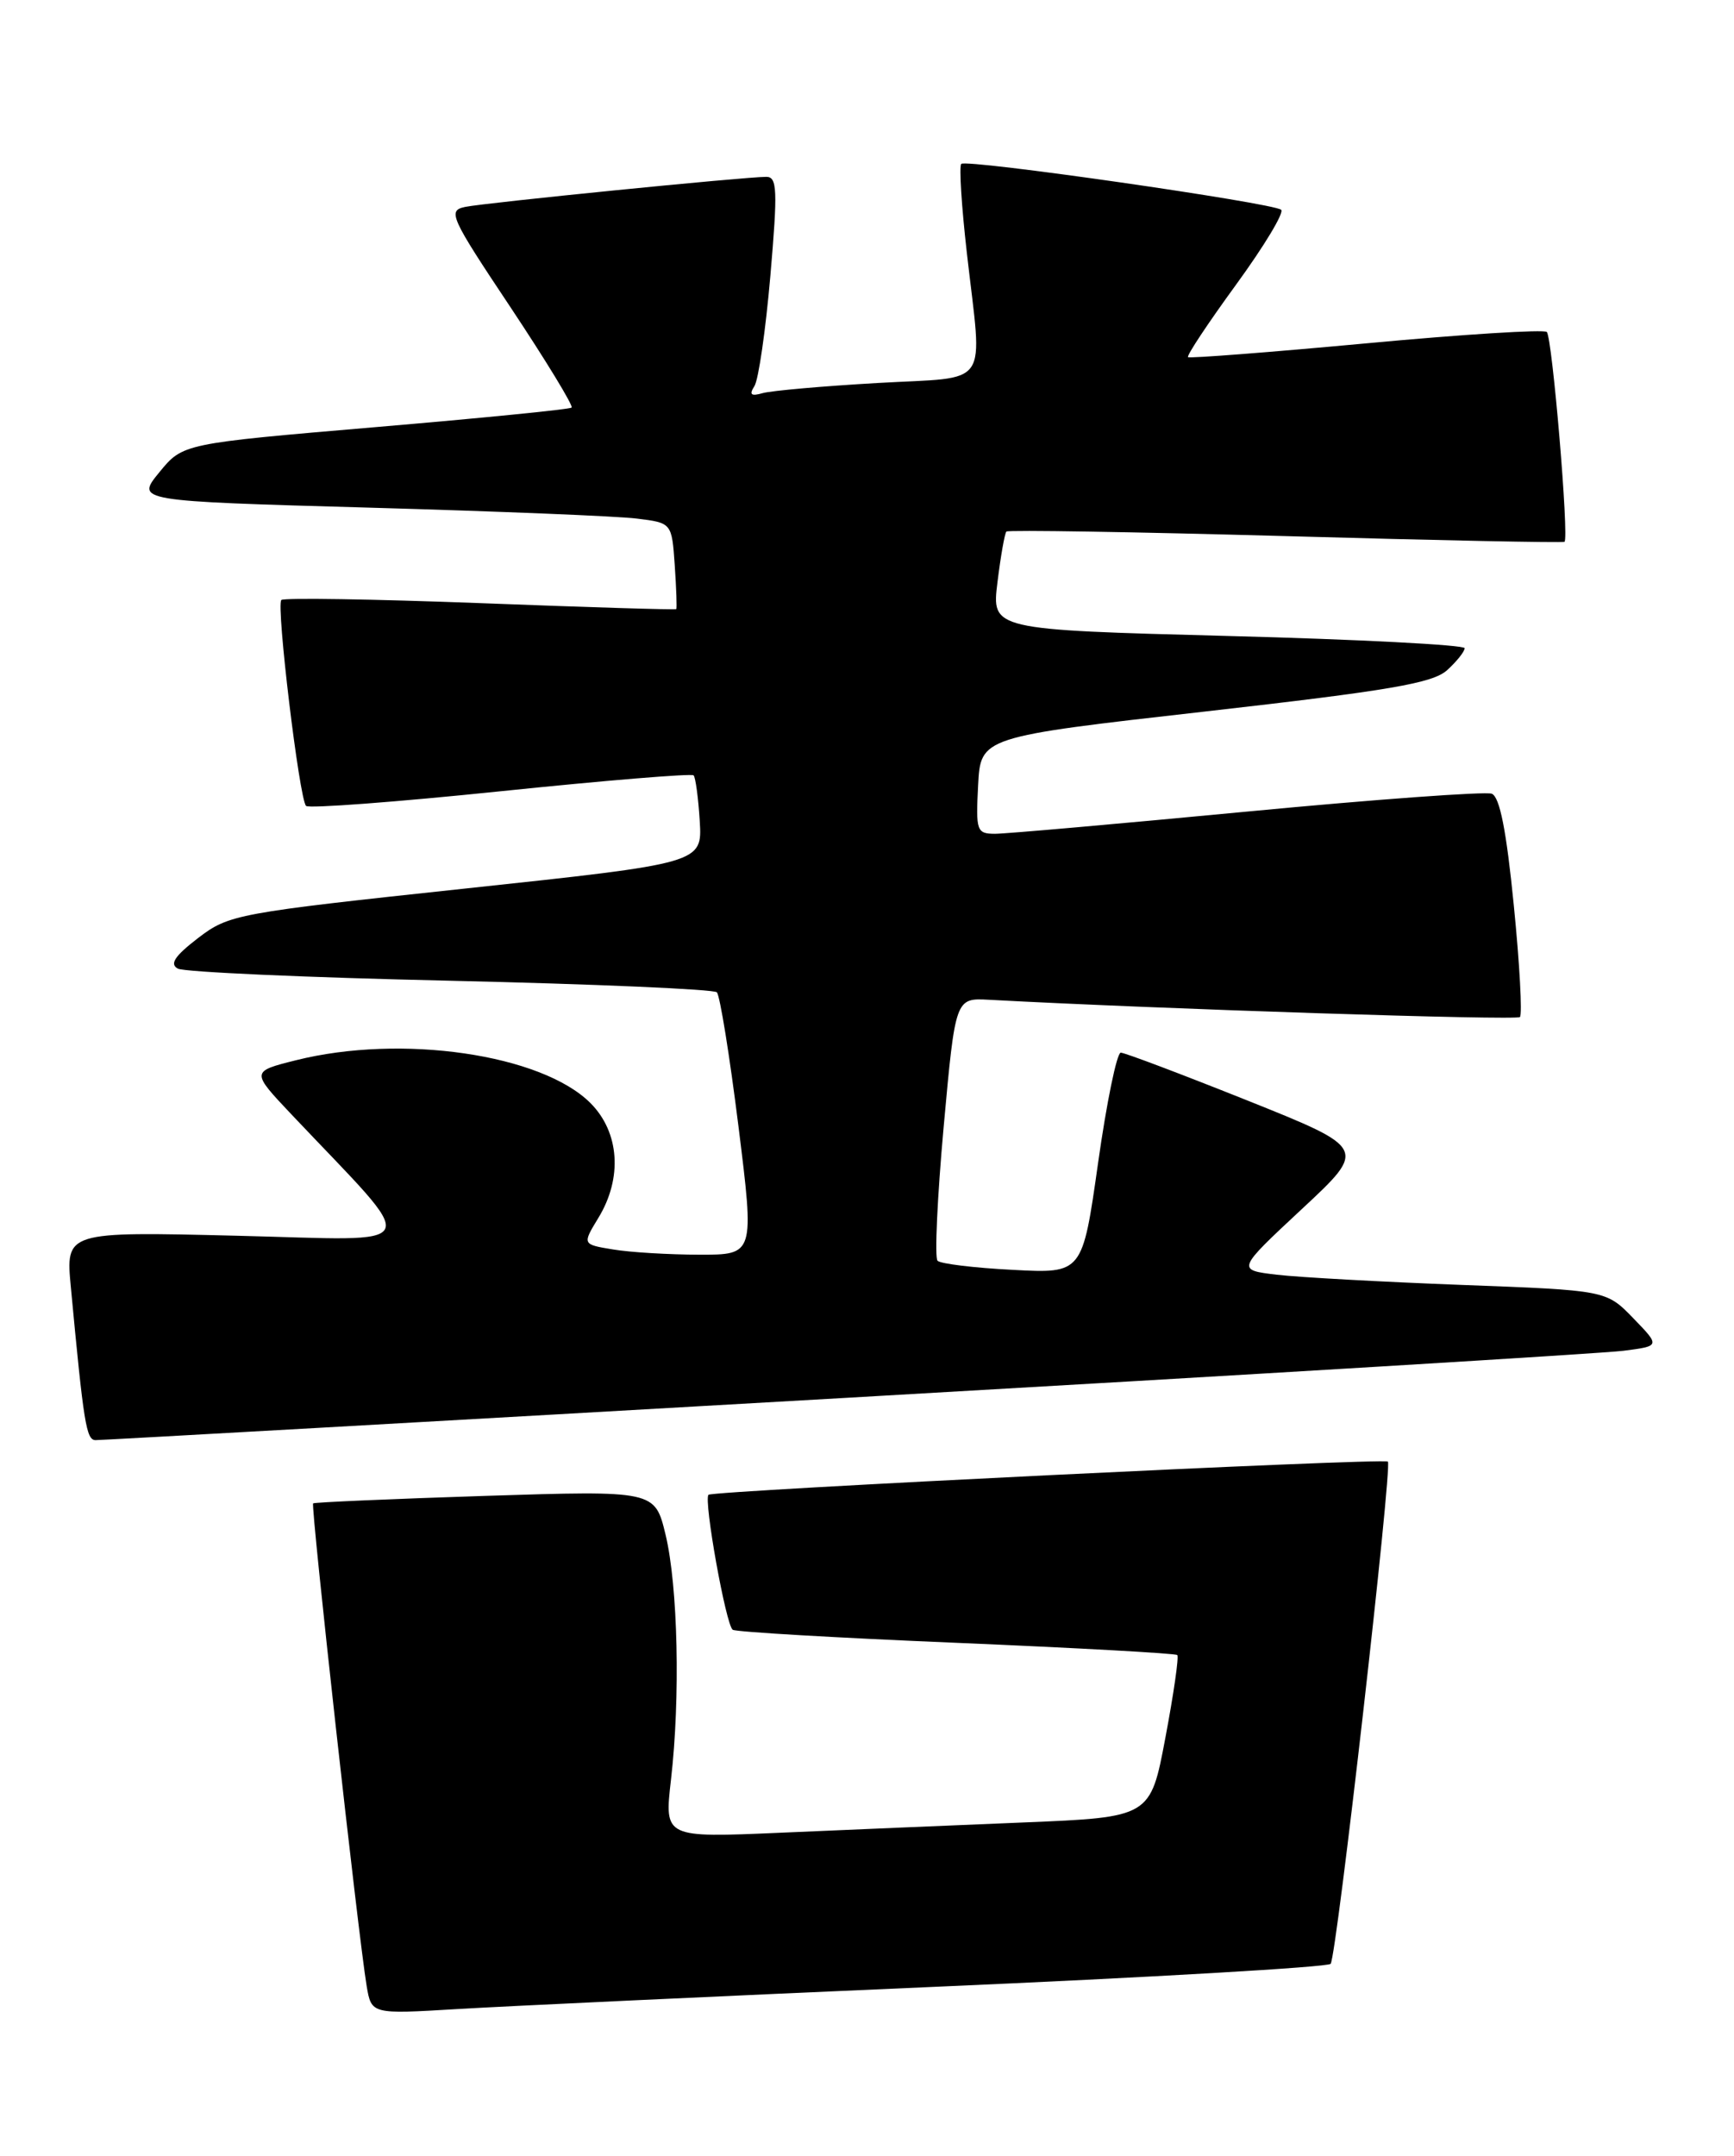 <?xml version="1.0" encoding="UTF-8" standalone="no"?>
<!DOCTYPE svg PUBLIC "-//W3C//DTD SVG 1.1//EN" "http://www.w3.org/Graphics/SVG/1.1/DTD/svg11.dtd" >
<svg xmlns="http://www.w3.org/2000/svg" xmlns:xlink="http://www.w3.org/1999/xlink" version="1.1" viewBox="0 0 206 256">
 <g >
 <path fill="currentColor"
d=" M 111.00 235.93 C 136.57 234.82 157.76 233.59 158.08 233.20 C 158.79 232.36 165.43 174.09 164.88 173.56 C 164.42 173.11 84.66 177.01 84.17 177.50 C 83.57 178.10 86.25 193.04 87.05 193.53 C 87.47 193.79 99.45 194.49 113.66 195.08 C 127.87 195.68 139.66 196.33 139.86 196.53 C 140.07 196.73 139.43 201.15 138.45 206.34 C 136.67 215.79 136.67 215.79 121.59 216.41 C 113.29 216.75 100.29 217.30 92.71 217.63 C 78.92 218.23 78.92 218.23 79.71 211.36 C 80.84 201.57 80.54 188.37 79.07 182.24 C 77.80 176.99 77.80 176.99 57.65 177.63 C 46.57 177.99 37.37 178.39 37.20 178.52 C 36.89 178.77 42.57 229.92 43.56 235.84 C 44.13 239.18 44.13 239.18 54.31 238.57 C 59.92 238.23 85.42 237.04 111.00 235.93 Z  M 100.50 165.99 C 148.90 163.22 190.47 160.71 192.87 160.40 C 197.24 159.84 197.24 159.84 194.03 156.53 C 190.82 153.22 190.82 153.22 173.66 152.58 C 164.22 152.22 154.34 151.68 151.70 151.37 C 146.90 150.80 146.90 150.80 154.65 143.58 C 162.40 136.37 162.40 136.37 148.19 130.68 C 140.38 127.56 133.61 125.00 133.15 125.00 C 132.68 125.00 131.47 130.90 130.45 138.11 C 128.59 151.23 128.59 151.23 120.31 150.79 C 115.75 150.56 111.73 150.07 111.38 149.71 C 111.02 149.35 111.35 142.18 112.11 133.78 C 113.50 118.50 113.50 118.50 117.50 118.72 C 137.85 119.82 180.14 121.19 180.57 120.77 C 180.86 120.47 180.54 114.50 179.84 107.50 C 178.96 98.61 178.17 94.62 177.22 94.25 C 176.47 93.97 163.40 94.92 148.18 96.37 C 132.96 97.82 119.47 99.01 118.20 99.01 C 116.03 99.00 115.92 98.67 116.20 93.26 C 116.50 87.51 116.50 87.51 143.17 84.49 C 165.12 82.00 170.20 81.13 171.92 79.58 C 173.06 78.54 174.00 77.37 174.00 76.97 C 174.00 76.58 161.35 75.92 145.90 75.52 C 117.80 74.78 117.80 74.78 118.50 69.14 C 118.88 66.04 119.36 63.33 119.56 63.12 C 119.76 62.92 134.67 63.16 152.71 63.66 C 170.74 64.17 185.66 64.47 185.86 64.34 C 186.43 63.97 184.41 40.08 183.76 39.42 C 183.43 39.10 173.79 39.70 162.33 40.77 C 150.88 41.83 141.34 42.57 141.14 42.41 C 140.94 42.25 143.51 38.38 146.84 33.81 C 150.17 29.24 152.59 25.24 152.20 24.91 C 151.22 24.09 114.80 18.86 114.20 19.46 C 113.93 19.73 114.23 24.48 114.86 30.01 C 116.72 46.40 117.89 44.69 104.25 45.48 C 97.79 45.85 91.66 46.39 90.62 46.68 C 89.22 47.08 88.97 46.87 89.62 45.86 C 90.11 45.11 90.96 39.21 91.52 32.75 C 92.40 22.55 92.33 21.00 91.04 21.00 C 88.47 21.00 57.61 24.08 55.26 24.57 C 53.15 25.01 53.48 25.74 60.67 36.52 C 64.87 42.84 68.13 48.19 67.91 48.40 C 67.68 48.61 57.20 49.65 44.61 50.72 C 21.72 52.67 21.72 52.67 18.93 56.08 C 16.13 59.50 16.13 59.50 43.82 60.28 C 59.04 60.71 73.37 61.29 75.66 61.58 C 79.81 62.09 79.81 62.09 80.16 67.13 C 80.35 69.90 80.43 72.24 80.34 72.33 C 80.25 72.43 69.77 72.11 57.05 71.62 C 44.33 71.14 33.69 70.97 33.42 71.25 C 32.79 71.88 35.56 94.90 36.36 95.70 C 36.69 96.02 47.08 95.24 59.46 93.96 C 71.84 92.68 82.16 91.83 82.40 92.07 C 82.63 92.31 82.96 94.75 83.13 97.50 C 83.43 102.50 83.43 102.50 55.37 105.50 C 28.06 108.42 27.21 108.58 23.53 111.39 C 20.75 113.53 20.12 114.48 21.13 115.02 C 21.88 115.43 36.45 116.08 53.50 116.46 C 70.55 116.85 84.80 117.47 85.16 117.83 C 85.53 118.20 86.68 125.36 87.73 133.75 C 89.63 149.00 89.63 149.00 83.07 148.99 C 79.45 148.98 74.85 148.71 72.84 148.37 C 69.17 147.77 69.17 147.77 71.08 144.63 C 73.98 139.89 73.60 134.45 70.15 130.99 C 64.34 125.18 47.69 122.76 35.16 125.90 C 29.81 127.24 29.81 127.24 34.66 132.37 C 50.20 148.79 50.88 147.29 28.15 146.74 C 7.79 146.24 7.79 146.24 8.42 152.87 C 9.94 169.08 10.25 171.00 11.35 171.01 C 11.98 171.02 52.10 168.76 100.50 165.99 Z "/>
</g>
</svg>